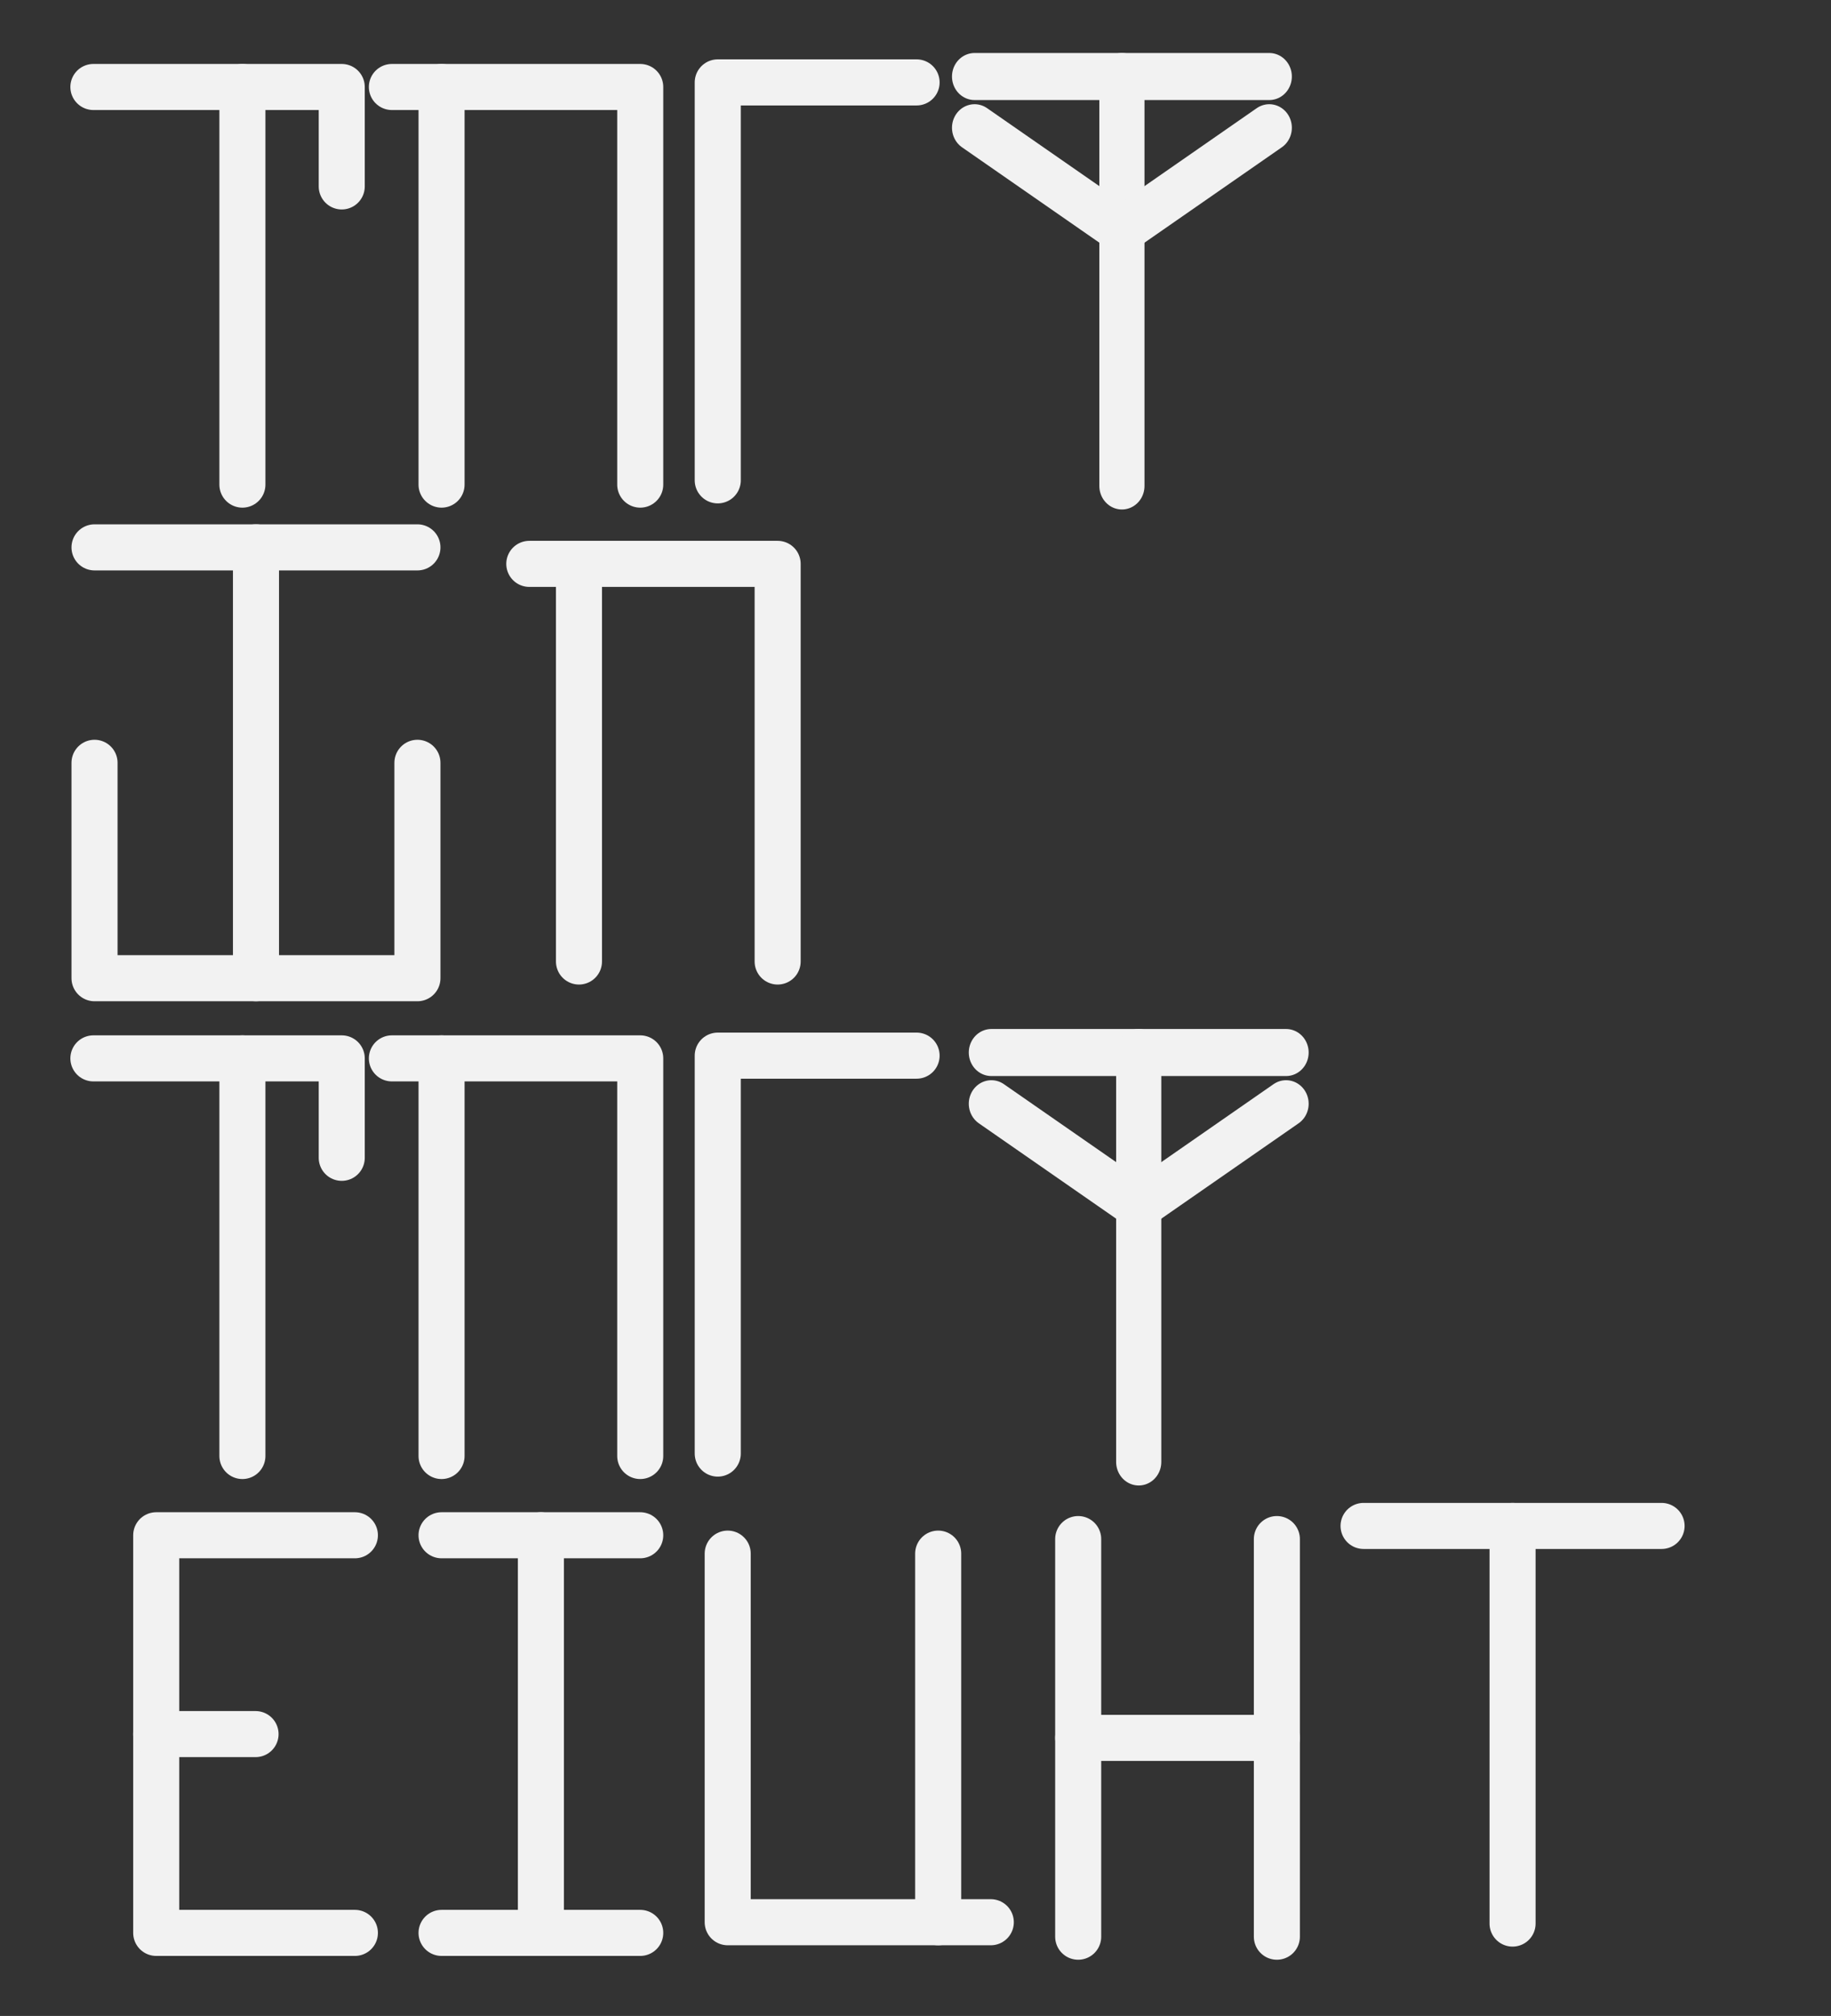 <?xml version="1.0" encoding="UTF-8" standalone="no"?>
<!-- Created with Inkscape (http://www.inkscape.org/) -->

<svg
   width="1986.926"
   height="2186.379"
   viewBox="0 0 525.708 578.48"
   version="1.1"
   id="svg1"
   xml:space="preserve"
   sodipodi:docname="name.svg"
   inkscape:export-filename="name.png"
   inkscape:export-xdpi="96"
   inkscape:export-ydpi="96"
   inkscape:version="1.3.2 (091e20e, 2023-11-25)"
   xmlns:inkscape="http://www.inkscape.org/namespaces/inkscape"
   xmlns:sodipodi="http://sodipodi.sourceforge.net/DTD/sodipodi-0.dtd"
   xmlns="http://www.w3.org/2000/svg"
   xmlns:svg="http://www.w3.org/2000/svg"><rect x="0" y="0" width="525.708" height="578.48" fill="#333333" stroke="none"/><sodipodi:namedview
     id="namedview1"
     pagecolor="#ffffff"
     bordercolor="#000000"
     borderopacity="0.25"
     inkscape:showpageshadow="2"
     inkscape:pageopacity="0.0"
     inkscape:pagecheckerboard="0"
     inkscape:deskcolor="#d1d1d1"
     inkscape:zoom="0.19044342"
     inkscape:cx="375.43959"
     inkscape:cy="325.55601"
     inkscape:window-width="1800"
     inkscape:window-height="1097"
     inkscape:window-x="0"
     inkscape:window-y="44"
     inkscape:window-maximized="1"
     inkscape:current-layer="svg1" /><defs
     id="defs1" /><g
     id="layer5-7"
     style="display:inline;stroke-width:24.526;stroke-dasharray:none;stroke:#f2f2f2;stroke-opacity:1"
     transform="matrix(0.539,0,0,0.539,2.069,426.292)"><path
       style="fill:none;fill-opacity:1;stroke:#f2f2f2;stroke-width:24.526;stroke-linecap:round;stroke-linejoin:round;stroke-dasharray:none;paint-order:stroke markers fill;stroke-opacity:1"
       d="M 185.208,26.437 H 79.375 V 238.125 H 185.208"
       id="path35-1" /><path
       style="fill:none;fill-opacity:1;stroke:#f2f2f2;stroke-width:24.526;stroke-linecap:round;stroke-linejoin:round;stroke-dasharray:none;paint-order:stroke markers fill;stroke-opacity:1"
       d="M 79.375,132.291 H 132.292"
       id="path36-5" /></g><g
     id="layer6-6"
     style="display:inline;stroke-width:24.526;stroke-dasharray:none;stroke:#f2f2f2;stroke-opacity:1"
     transform="matrix(0.539,0,0,0.539,-1.707,10.712)"><path
       style="fill:none;fill-opacity:1;stroke:#f2f2f2;stroke-width:24.526;stroke-linecap:round;stroke-linejoin:round;stroke-dasharray:none;paint-order:stroke markers fill;stroke-opacity:1"
       d="M 52.917,26.437 H 185.208 v 52.939"
       id="path43-14" /><path
       style="fill:none;fill-opacity:1;stroke:#f2f2f2;stroke-width:24.526;stroke-linecap:round;stroke-linejoin:round;stroke-dasharray:none;paint-order:stroke markers fill;stroke-opacity:1"
       d="M 132.292,26.437 V 238.125"
       id="path44-5" /></g><g
     id="layer8-7"
     style="display:inline;stroke-width:24.526;stroke-dasharray:none;stroke:#f2f2f2;stroke-opacity:1"
     transform="matrix(0.539,0,0,0.539,266.781,427.387)"><path
       style="fill:none;fill-opacity:1;stroke:#f2f2f2;stroke-width:24.526;stroke-linecap:round;stroke-linejoin:round;stroke-dasharray:none;paint-order:stroke markers fill;stroke-opacity:1"
       d="M 79.375,26.437 V 238.125"
       id="path47-7" /><path
       style="fill:none;fill-opacity:1;stroke:#f2f2f2;stroke-width:24.526;stroke-linecap:round;stroke-linejoin:round;stroke-dasharray:none;paint-order:stroke markers fill;stroke-opacity:1"
       d="M 185.208,26.437 V 238.125"
       id="path48-2" /><path
       style="fill:none;fill-opacity:1;stroke:#f2f2f2;stroke-width:24.526;stroke-linecap:round;stroke-linejoin:round;stroke-dasharray:none;paint-order:stroke markers fill;stroke-opacity:1"
       d="M 79.375,132.291 H 185.208"
       id="path49-4" /></g><g
     id="layer9-0"
     style="display:inline;stroke-width:24.526;stroke-dasharray:none;stroke:#f2f2f2;stroke-opacity:1"
     transform="matrix(0.539,0,0,0.539,83.994,426.292)"><path
       style="fill:none;fill-opacity:1;stroke:#f2f2f2;stroke-width:24.526;stroke-linecap:round;stroke-linejoin:round;stroke-dasharray:none;paint-order:stroke markers fill;stroke-opacity:1"
       d="M 79.375,26.437 H 185.208"
       id="path50-0" /><path
       style="fill:none;fill-opacity:1;stroke:#f2f2f2;stroke-width:24.526;stroke-linecap:round;stroke-linejoin:round;stroke-dasharray:none;paint-order:stroke markers fill;stroke-opacity:1"
       d="M 132.292,26.437 V 238.125"
       id="path51-5" /><path
       style="fill:none;fill-opacity:1;stroke:#f2f2f2;stroke-width:24.526;stroke-linecap:round;stroke-linejoin:round;stroke-dasharray:none;paint-order:stroke markers fill;stroke-opacity:1"
       d="M 79.375,238.125 H 185.208"
       id="path52-9" /></g><g
     id="layer15-7"
     style="display:inline;stroke-width:24.526;stroke-dasharray:none;stroke:#f2f2f2;stroke-opacity:1"
     transform="matrix(0.539,0,0,0.539,123.448,147.554)"><path
       style="fill:none;fill-opacity:1;stroke:#f2f2f2;stroke-width:24.526;stroke-linecap:round;stroke-linejoin:round;stroke-dasharray:none;paint-order:stroke markers fill;stroke-opacity:1"
       d="M 185.208,238.125 V 26.437 H 52.917"
       id="path61-2" /><path
       style="fill:none;fill-opacity:1;stroke:#f2f2f2;stroke-width:24.526;stroke-linecap:round;stroke-linejoin:round;stroke-dasharray:none;paint-order:stroke markers fill;stroke-opacity:1"
       d="M 79.375,26.437 V 238.125"
       id="path62-3" /></g><g
     id="layer15-6"
     style="display:inline;stroke-width:24.526;stroke-dasharray:none;stroke:#f2f2f2;stroke-opacity:1"
     transform="matrix(0.539,0,0,0.539,83.994,10.712)"><path
       style="fill:none;fill-opacity:1;stroke:#f2f2f2;stroke-width:24.526;stroke-linecap:round;stroke-linejoin:round;stroke-dasharray:none;paint-order:stroke markers fill;stroke-opacity:1"
       d="M 185.208,238.125 V 26.437 H 52.917"
       id="path61-8" /><path
       style="fill:none;fill-opacity:1;stroke:#f2f2f2;stroke-width:24.526;stroke-linecap:round;stroke-linejoin:round;stroke-dasharray:none;paint-order:stroke markers fill;stroke-opacity:1"
       d="M 79.375,26.437 V 238.125"
       id="path62-4" /></g><g
     id="layer20-1"
     style="display:inline;stroke-width:24.526;stroke-dasharray:none;stroke:#f2f2f2;stroke-opacity:1"
     transform="matrix(0.539,0,0,0.539,362.977,423.617)"><path
       style="fill:none;fill-opacity:1;stroke:#f2f2f2;stroke-width:24.526;stroke-linecap:round;stroke-linejoin:round;stroke-dasharray:none;paint-order:stroke markers fill;stroke-opacity:1"
       d="M 52.917,26.437 H 211.667"
       id="path71-4" /><path
       style="fill:none;fill-opacity:1;stroke:#f2f2f2;stroke-width:24.526;stroke-linecap:round;stroke-linejoin:round;stroke-dasharray:none;paint-order:stroke markers fill;stroke-opacity:1"
       d="M 132.292,26.437 V 238.125"
       id="path72-7" /></g><g
     id="layer27"
     transform="translate(-202.068,-1851.974)"
     style="stroke-width:13.229;stroke-dasharray:none;stroke:#f2f2f2;stroke-opacity:1"><g
       id="g38-4"
       style="display:inline;stroke-width:22.646;stroke-dasharray:none;stroke:#f2f2f2;stroke-opacity:1"
       transform="matrix(0.584,0,0,0.584,198.305,1993.605)"><path
         style="fill:none;fill-opacity:1;stroke:#f2f2f2;stroke-width:22.646;stroke-linecap:round;stroke-linejoin:round;stroke-dasharray:none;paint-order:stroke markers fill;stroke-opacity:1"
         d="M 52.917,26.437 H 211.667"
         id="path32-1" /><path
         style="fill:none;fill-opacity:1;stroke:#f2f2f2;stroke-width:22.646;stroke-linecap:round;stroke-linejoin:round;stroke-dasharray:none;paint-order:stroke markers fill;stroke-opacity:1"
         d="M 132.292,26.437 V 238.125"
         id="path37-8" /><path
         style="fill:none;stroke:#f2f2f2;stroke-width:22.646;stroke-linecap:round;stroke-linejoin:round;stroke-dasharray:none;stroke-opacity:1;paint-order:stroke markers fill"
         d="m 52.917,132.291 v 105.834 H 211.667 v -105.834"
         id="path38-0" /></g><g
       id="layer6-6-1"
       style="display:inline;stroke-width:24.526;stroke-dasharray:none;stroke:#f2f2f2;stroke-opacity:1"
       transform="matrix(0.539,0,0,0.539,200.361,2141.424)"><path
         style="fill:none;fill-opacity:1;stroke:#f2f2f2;stroke-width:24.526;stroke-linecap:round;stroke-linejoin:round;stroke-dasharray:none;paint-order:stroke markers fill;stroke-opacity:1"
         d="M 52.917,26.437 H 185.208 v 52.939"
         id="path43-14-0" /><path
         style="fill:none;fill-opacity:1;stroke:#f2f2f2;stroke-width:24.526;stroke-linecap:round;stroke-linejoin:round;stroke-dasharray:none;paint-order:stroke markers fill;stroke-opacity:1"
         d="M 132.292,26.437 V 238.125"
         id="path44-5-7" /></g><g
       id="layer15-6-0"
       style="display:inline;stroke-width:24.526;stroke-dasharray:none;stroke:#f2f2f2;stroke-opacity:1"
       transform="matrix(0.539,0,0,0.539,286.062,2141.424)"><path
         style="fill:none;fill-opacity:1;stroke:#f2f2f2;stroke-width:24.526;stroke-linecap:round;stroke-linejoin:round;stroke-dasharray:none;paint-order:stroke markers fill;stroke-opacity:1"
         d="M 185.208,238.125 V 26.437 H 52.917"
         id="path61-8-4" /><path
         style="fill:none;fill-opacity:1;stroke:#f2f2f2;stroke-width:24.526;stroke-linecap:round;stroke-linejoin:round;stroke-dasharray:none;paint-order:stroke markers fill;stroke-opacity:1"
         d="M 79.375,26.437 V 238.125"
         id="path62-4-5" /></g></g><g
     id="layer7-4"
     style="display:inline;stroke-width:23.157;stroke-dasharray:none;stroke:#f2f2f2;stroke-opacity:1"
     transform="matrix(0.571,0,0,0.571,167.609,419.609)"><path
       style="fill:none;fill-opacity:1;stroke:#f2f2f2;stroke-width:23.157;stroke-linecap:round;stroke-linejoin:round;stroke-dasharray:none;paint-order:stroke markers fill;stroke-opacity:1"
       d="m 72.375,45.895 -10e-7,185.23 H 178.208 v 0"
       id="path45-4" /><path
       style="fill:none;fill-opacity:1;stroke:#f2f2f2;stroke-width:23.157;stroke-linecap:round;stroke-linejoin:round;stroke-dasharray:none;paint-order:stroke markers fill;stroke-opacity:1"
       d="m 178.208,45.895 v 185.23 h 26.459"
       id="path46-4" /></g><g
     id="g21"
     style="display:inline;stroke:#f2f2f2;stroke-width:24.327;stroke-dasharray:none;stroke-opacity:1"
     transform="matrix(0.533,0,0,0.555,251.608,7.286)"><path
       style="fill:none;fill-opacity:1;stroke:#f2f2f2;stroke-width:24.327;stroke-linecap:round;stroke-linejoin:round;stroke-dasharray:none;stroke-opacity:1;paint-order:stroke markers fill"
       d="M 52.917,26.437 H 211.667"
       id="path20" /><path
       style="fill:none;fill-opacity:1;stroke:#f2f2f2;stroke-width:24.327;stroke-linecap:round;stroke-linejoin:round;stroke-dasharray:none;stroke-opacity:1;paint-order:stroke markers fill"
       d="M 132.292,26.437 V 238.125"
       id="path21" /><path
       style="fill:none;stroke:#f2f2f2;stroke-width:24.327;stroke-linecap:round;stroke-linejoin:round;stroke-dasharray:none;stroke-opacity:1;paint-order:stroke markers fill"
       d="m 52.917,52.916 79.375,52.917 79.375,-52.917"
       id="path22" /></g><g
     id="g21-7"
     style="display:inline;stroke:#f2f2f2;stroke-width:24.327;stroke-dasharray:none;stroke-opacity:1"
     transform="matrix(0.533,0,0,0.555,256.432,287.347)"><path
       style="fill:none;fill-opacity:1;stroke:#f2f2f2;stroke-width:24.327;stroke-linecap:round;stroke-linejoin:round;stroke-dasharray:none;stroke-opacity:1;paint-order:stroke markers fill"
       d="M 52.917,26.437 H 211.667"
       id="path20-6" /><path
       style="fill:none;fill-opacity:1;stroke:#f2f2f2;stroke-width:24.327;stroke-linecap:round;stroke-linejoin:round;stroke-dasharray:none;stroke-opacity:1;paint-order:stroke markers fill"
       d="M 132.292,26.437 V 238.125"
       id="path21-2" /><path
       style="fill:none;stroke:#f2f2f2;stroke-width:24.327;stroke-linecap:round;stroke-linejoin:round;stroke-dasharray:none;stroke-opacity:1;paint-order:stroke markers fill"
       d="m 52.917,52.916 79.375,52.917 79.375,-52.917"
       id="path22-7" /></g><path
     style="fill:none;fill-opacity:1;stroke:#f2f2f2;stroke-width:13.229;stroke-linecap:round;stroke-linejoin:round;stroke-dasharray:none;stroke-opacity:1;paint-order:stroke markers fill"
     d="M 263.164,302.916 H 206.078 V 417.099"
     id="path67" /><path
     style="fill:none;fill-opacity:1;stroke:#f2f2f2;stroke-width:13.229;stroke-linecap:round;stroke-linejoin:round;stroke-dasharray:none;stroke-opacity:1;paint-order:stroke markers fill"
     d="M 263.164,23.648 H 206.078 V 137.832"
     id="path67-8" /></svg>
